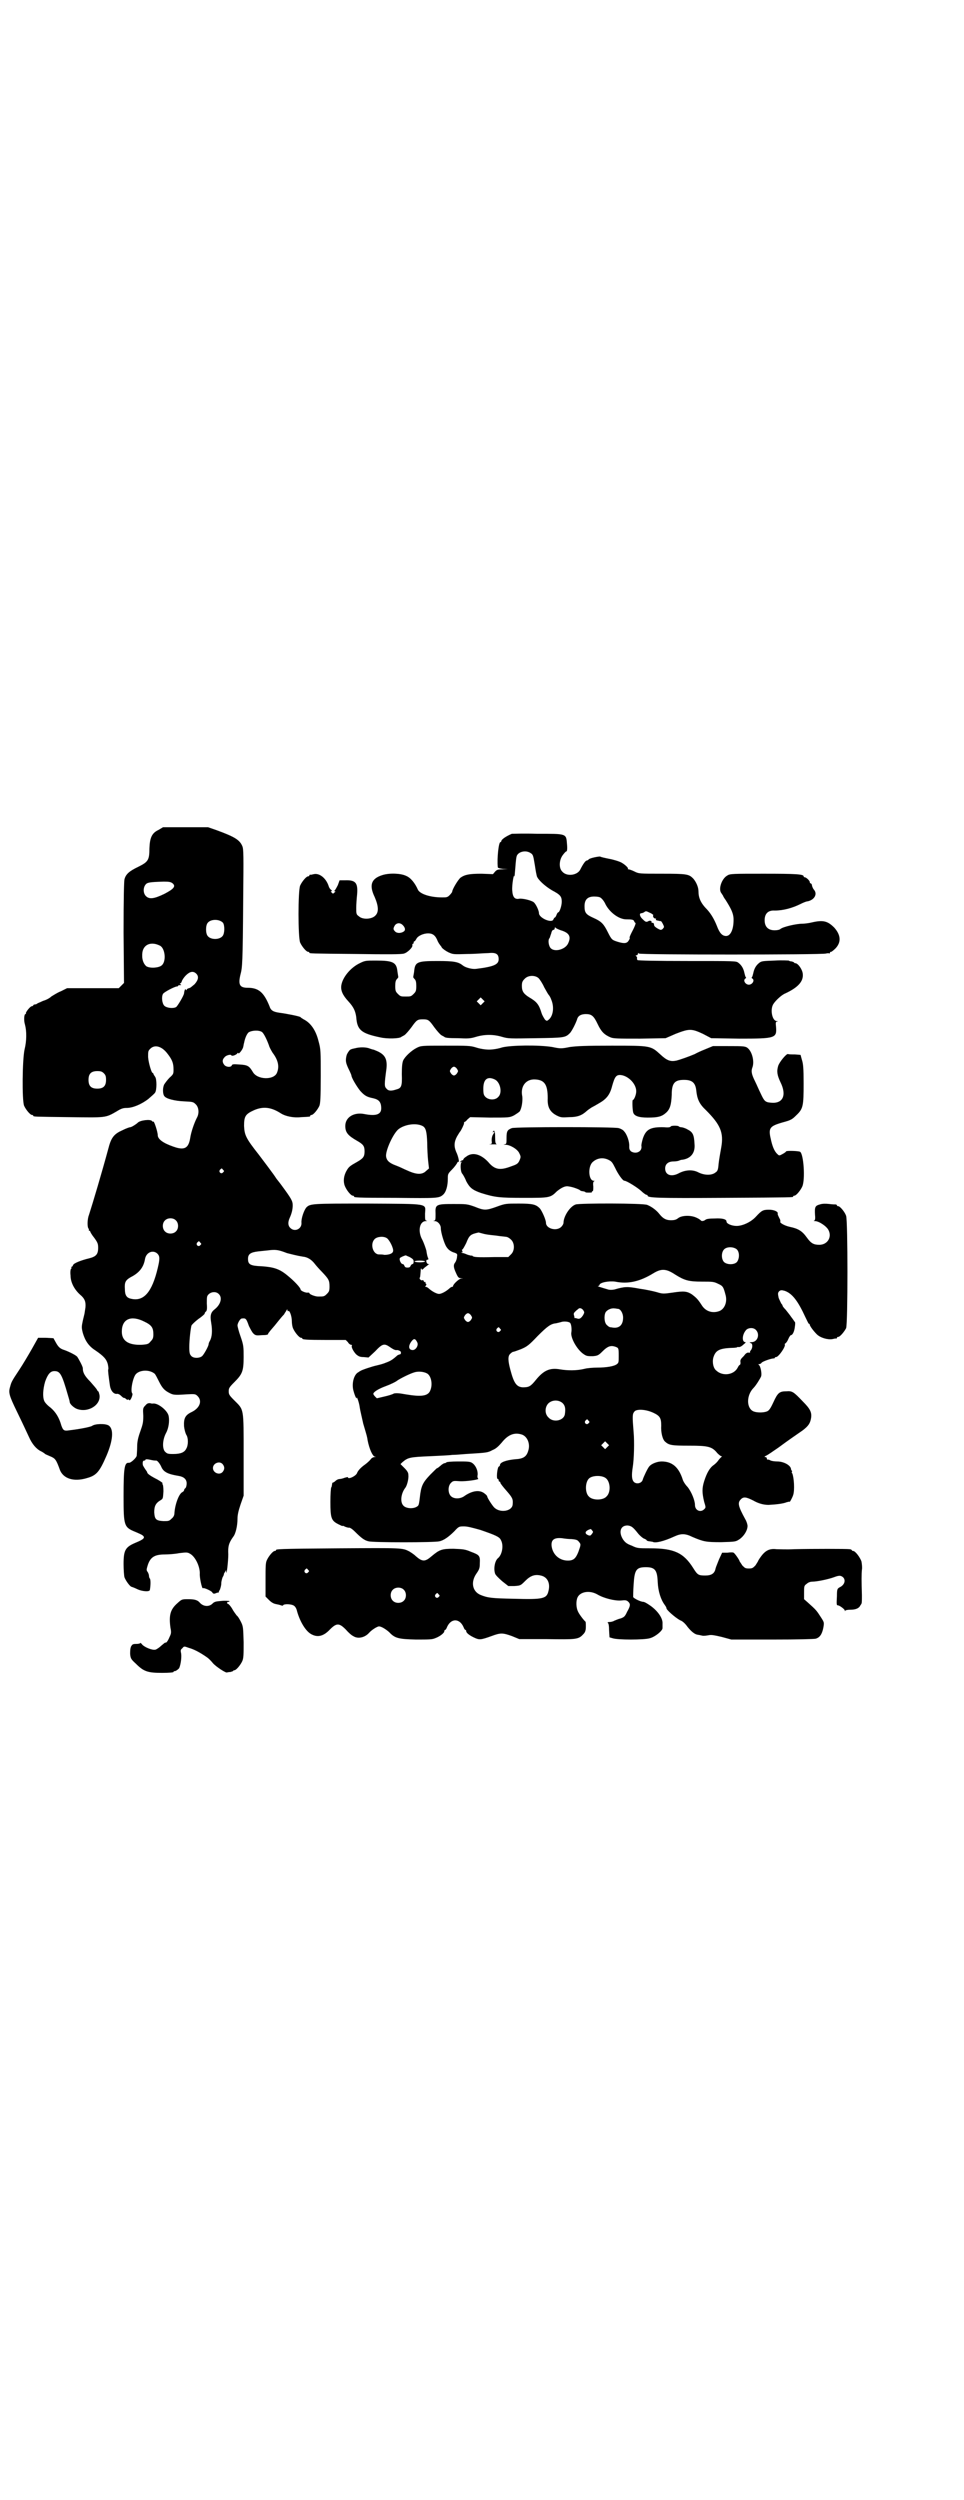 <?xml version="1.0" standalone="no"?>
<!DOCTYPE svg PUBLIC "-//W3C//DTD SVG 20010904//EN"
 "http://www.w3.org/TR/2001/REC-SVG-20010904/DTD/svg10.dtd">
<svg version="1.0" xmlns="http://www.w3.org/2000/svg"
 width="1100pt" height="2850pt" viewBox="0 0 1100 2850"
 preserveAspectRatio="xMidYMid meet">
<g transform="translate(0,2850) scale(0.5,-0.5)"
fill="#000000" stroke="none">
<path d="M362 3808 c-15 -7 -20 -17 -21 -42 0 -27 -3 -31 -25 -42 -21 -10 -29
-17 -32 -29 -1 -6 -2 -41 -2 -122 l1 -114 -6 -6 -6 -6 -59 0 -59 0 -14 -7 c-8
-3 -17 -9 -22 -12 -4 -4 -12 -8 -19 -10 -6 -3 -12 -5 -13 -6 -1 -1 -3 -2 -5
-2 -2 0 -4 -1 -4 -2 0 -1 -2 -2 -3 -2 -4 0 -14 -13 -14 -16 1 -1 0 -2 -1 -2
-3 0 -4 -15 -1 -24 4 -15 4 -37 -1 -57 -5 -23 -6 -115 -1 -128 4 -9 14 -21 18
-21 2 0 3 -1 3 -2 0 -2 2 -2 81 -3 85 -1 83 -2 109 13 11 7 16 8 23 8 14 0 33
8 49 20 7 6 15 13 16 15 4 6 4 31 0 36 -2 3 -4 6 -4 7 0 1 -1 2 -2 2 -2 0 -9
22 -10 36 0 13 0 14 5 19 10 10 26 6 39 -11 11 -14 14 -22 14 -36 0 -10 0 -11
-9 -19 -5 -5 -10 -12 -12 -15 -4 -7 -4 -22 0 -27 4 -6 23 -11 45 -12 20 -1 21
-1 27 -7 7 -7 8 -21 2 -31 -6 -12 -13 -32 -15 -46 -4 -24 -14 -28 -39 -19 -23
8 -35 17 -35 26 0 7 -8 32 -10 31 -1 -1 -2 0 -3 1 -3 5 -28 2 -33 -4 -3 -3
-14 -10 -17 -10 -2 0 -10 -3 -18 -7 -18 -8 -25 -16 -31 -39 -16 -59 -36 -126
-45 -154 -4 -10 -4 -28 -1 -31 1 -1 1 -3 1 -4 -1 0 -1 -1 1 -1 1 0 2 -1 2 -2
0 -1 4 -8 9 -14 8 -11 9 -14 9 -23 0 -15 -5 -20 -21 -24 -17 -4 -35 -11 -36
-15 -1 -2 -2 -4 -3 -4 -1 0 -2 -1 -1 -2 1 -1 0 -2 -1 -3 -1 -1 -2 -7 -1 -15 0
-15 8 -31 21 -43 12 -10 14 -17 13 -30 -1 -7 -2 -12 -2 -13 0 -1 -2 -8 -4 -17
-3 -14 -3 -16 0 -28 5 -17 13 -30 29 -40 19 -13 25 -20 28 -31 1 -5 2 -11 1
-12 -1 -2 1 -17 4 -38 2 -11 8 -18 15 -18 3 1 7 -1 11 -5 3 -3 6 -5 7 -4 0 0
2 -1 3 -2 2 -2 4 -3 5 -2 1 1 2 0 3 -1 1 -2 3 1 5 5 2 5 3 9 2 10 -5 5 1 36 8
44 9 10 31 11 43 1 2 -2 6 -10 10 -18 7 -14 12 -20 24 -26 8 -4 10 -5 38 -3
20 1 21 1 26 -4 11 -11 5 -27 -13 -36 -15 -7 -19 -14 -18 -33 1 -8 3 -15 5
-19 5 -7 5 -24 0 -32 -4 -8 -12 -12 -30 -12 -13 0 -14 1 -19 6 -6 8 -5 27 3
42 6 11 8 27 6 38 -2 13 -25 31 -36 29 -1 0 -2 0 -3 0 -6 2 -10 1 -14 -4 -6
-6 -6 -7 -5 -24 0 -15 -1 -19 -7 -36 -5 -14 -7 -23 -7 -35 0 -9 -1 -18 -1 -20
-1 -5 -14 -17 -18 -16 -10 1 -12 -12 -12 -76 0 -69 1 -71 28 -82 7 -3 14 -6
16 -8 6 -5 1 -9 -16 -16 -24 -10 -28 -17 -28 -49 0 -12 1 -26 2 -30 3 -8 13
-22 17 -22 0 0 6 -2 12 -5 10 -5 28 -7 29 -2 2 11 2 24 0 26 -1 1 -2 4 -2 6 0
2 -1 6 -3 9 -3 4 -3 5 0 15 6 19 16 25 39 25 8 0 23 1 33 3 16 2 19 2 24 -1
12 -6 23 -28 23 -45 -1 -9 5 -36 7 -34 2 2 19 -6 21 -9 2 -3 3 -4 7 -3 2 1 5
2 6 2 2 0 3 0 2 1 0 0 1 3 3 6 1 3 3 9 3 14 0 5 2 11 3 14 2 3 3 6 3 7 0 2 2
4 3 6 2 4 2 4 2 0 1 -13 5 25 5 39 -1 18 1 26 11 40 6 7 10 26 10 41 0 9 2 18
7 33 l7 20 0 93 c0 108 1 102 -21 124 -12 12 -13 14 -13 21 0 7 1 9 13 21 18
18 21 25 21 57 0 23 0 27 -7 47 -4 11 -7 23 -7 25 0 5 6 16 10 16 9 1 10 0 16
-17 3 -6 7 -14 10 -17 5 -5 7 -5 20 -4 10 0 14 1 14 3 0 1 1 3 2 3 0 1 6 8 13
16 16 20 18 22 21 25 1 2 3 5 5 8 2 4 3 5 3 2 0 -2 1 -3 2 -2 3 2 8 -12 8 -23
0 -5 1 -13 3 -17 4 -9 14 -21 18 -21 2 0 3 -1 3 -2 0 -2 10 -3 55 -3 l44 0 5
-5 c2 -4 6 -6 7 -6 2 0 3 -1 2 -2 -2 -3 4 -14 10 -20 5 -4 8 -6 17 -6 l11 -1
15 14 c17 18 21 19 35 9 6 -4 11 -7 15 -6 3 0 7 -2 8 -3 2 -3 1 -7 -2 -7 -1 0
-3 -1 -5 -2 -11 -10 -16 -13 -27 -17 -7 -3 -16 -5 -20 -6 -10 -2 -37 -11 -38
-13 -1 0 -3 -2 -5 -3 -10 -6 -15 -27 -10 -43 3 -11 7 -19 7 -15 0 5 6 -12 7
-22 1 -7 5 -23 8 -37 8 -27 9 -30 10 -38 4 -20 11 -35 16 -37 3 0 3 -1 0 -1
-3 0 -7 -2 -9 -5 -3 -4 -9 -9 -13 -12 -10 -7 -16 -14 -18 -19 -2 -7 -21 -16
-21 -10 0 1 -3 0 -7 -1 -5 -2 -10 -3 -12 -3 -3 0 -7 -2 -9 -4 -2 -2 -5 -4 -6
-4 -1 0 -2 -1 -2 -3 -1 -6 -1 -7 -2 -8 -1 -1 -2 -16 -2 -33 0 -37 2 -43 18
-51 6 -3 10 -5 10 -4 0 1 2 0 6 -2 3 -1 6 -2 8 -2 2 1 8 -3 14 -9 15 -15 22
-20 31 -22 9 -3 151 -3 162 0 9 2 20 9 34 23 10 11 11 11 22 11 8 0 19 -3 37
-8 35 -12 44 -16 47 -23 7 -12 3 -33 -6 -41 -8 -6 -11 -25 -7 -36 1 -3 8 -10
16 -17 l14 -11 14 0 c14 1 14 1 25 12 12 12 22 15 35 12 15 -3 22 -17 18 -34
-4 -19 -11 -21 -80 -19 -50 1 -59 2 -76 9 -18 8 -22 29 -9 48 7 10 8 13 8 24
1 17 -1 19 -20 26 -14 6 -18 6 -40 7 -27 0 -32 -2 -50 -17 -15 -13 -21 -13
-36 0 -5 5 -12 9 -15 11 -16 8 -15 8 -160 7 -143 -1 -144 -2 -144 -4 0 -1 -1
-2 -3 -2 -4 0 -14 -12 -18 -21 -3 -6 -3 -15 -3 -45 l0 -38 8 -8 c5 -5 10 -8
15 -9 5 -1 10 -2 12 -3 3 -1 5 -1 5 0 2 4 20 3 25 -1 3 -2 5 -6 6 -9 6 -24 19
-47 32 -55 15 -9 29 -6 44 10 15 15 21 15 36 0 6 -7 14 -14 17 -15 10 -7 26
-4 36 7 6 7 19 15 23 15 5 0 15 -6 23 -13 13 -14 21 -16 61 -17 30 0 37 0 44
3 11 4 21 12 21 16 0 2 1 3 2 3 1 0 3 3 4 6 9 21 29 21 38 0 1 -3 3 -6 4 -6 1
0 2 -1 2 -3 0 -4 8 -10 19 -15 11 -5 14 -5 39 4 21 8 26 7 46 0 l17 -7 62 0
c68 -1 73 -1 84 11 4 4 6 8 6 17 0 6 0 11 -1 12 -2 1 -14 16 -17 23 -4 8 -5
23 -1 32 6 13 27 17 45 7 15 -9 40 -15 54 -14 10 1 13 1 17 -3 5 -5 5 -9 -3
-23 -5 -11 -7 -12 -15 -15 -5 -1 -11 -4 -14 -5 -3 -2 -8 -3 -11 -3 -4 0 -5 -1
-4 -2 2 0 3 -8 3 -17 l1 -16 7 -2 c11 -4 72 -4 85 0 12 3 29 17 29 23 0 1 0 6
0 10 1 12 -10 28 -26 40 -7 5 -15 10 -18 10 -6 0 -22 8 -23 11 0 2 0 14 1 28
2 34 6 40 28 40 21 0 26 -7 27 -34 1 -21 7 -40 16 -52 3 -4 4 -7 4 -7 -2 -3
20 -22 31 -28 6 -2 12 -8 17 -15 8 -10 16 -17 23 -18 1 0 6 -1 10 -2 4 -1 11
0 16 1 6 1 12 0 29 -4 l22 -6 93 0 c61 0 95 1 100 2 9 3 14 10 17 25 2 12 2
12 -5 23 -11 17 -11 17 -31 35 l-8 7 0 15 c0 14 0 16 6 20 3 3 8 5 13 5 10 0
35 5 49 10 13 5 16 4 21 0 7 -7 3 -18 -8 -23 -5 -3 -6 -4 -6 -20 -1 -18 -1
-21 2 -21 4 0 16 -9 16 -12 0 -2 1 -2 1 0 1 1 5 2 12 2 11 0 19 3 22 9 1 2 3
4 3 5 1 1 1 9 1 19 -1 32 -1 48 0 58 1 5 0 13 -1 19 -3 9 -14 24 -19 24 -2 0
-3 1 -3 2 0 0 -2 2 -5 2 -7 1 -85 1 -127 0 -16 -1 -34 0 -40 0 -16 2 -26 -3
-37 -19 -3 -4 -5 -8 -5 -8 0 -1 -3 -5 -6 -10 -6 -6 -7 -7 -15 -7 -8 0 -9 1
-15 7 -3 5 -6 9 -6 9 0 3 -12 20 -14 20 -1 1 -7 1 -14 0 l-12 0 -7 -15 c-3 -8
-7 -17 -8 -21 -2 -11 -9 -16 -23 -16 -16 0 -18 1 -28 17 -22 35 -44 45 -98 45
-27 0 -30 0 -42 6 -11 4 -15 7 -20 14 -11 17 -6 33 11 32 8 -1 12 -4 23 -18 4
-5 11 -11 14 -12 3 -1 6 -3 6 -4 0 -1 2 -1 5 -2 3 0 6 -1 8 -1 6 -4 26 1 50
12 15 7 25 7 41 -1 26 -11 31 -12 66 -12 33 1 33 1 42 7 10 7 18 20 18 30 0 3
-2 10 -5 15 -17 31 -18 38 -10 46 6 6 12 5 28 -3 12 -7 24 -10 35 -10 19 1 34
3 41 6 4 1 7 2 7 1 0 -2 6 9 8 15 4 11 2 41 -2 50 -1 1 -2 3 -1 3 1 0 1 1 0 3
-1 1 -2 3 -2 5 -2 8 -17 16 -31 16 -6 0 -12 1 -15 2 -3 2 -7 3 -7 2 -1 0 -2 1
-2 3 0 2 -2 3 -3 3 -3 0 -3 1 1 3 3 1 16 10 29 19 23 17 32 23 55 39 13 10 17
16 19 28 2 13 -2 21 -19 38 -21 22 -24 24 -37 23 -16 0 -20 -3 -30 -25 -7 -15
-10 -19 -15 -21 -8 -3 -22 -3 -30 0 -17 7 -17 37 0 54 5 5 15 21 17 26 2 6 -1
21 -4 25 -3 3 -3 3 0 3 1 0 4 1 5 3 2 3 22 10 28 10 1 0 2 0 2 1 0 1 1 2 3 2
6 0 23 25 20 29 -1 0 0 1 1 2 2 1 5 5 7 10 2 5 5 9 6 9 4 0 8 9 9 19 1 6 1 11
0 11 -1 1 -4 6 -8 11 -4 6 -10 13 -13 17 -4 4 -7 8 -7 9 0 1 -1 3 -3 5 -1 2
-4 8 -6 13 -2 10 -2 11 1 15 4 3 5 3 13 1 17 -6 30 -23 47 -60 4 -8 7 -15 8
-15 1 0 2 -1 2 -2 0 -3 8 -14 16 -22 8 -8 25 -13 36 -11 4 1 8 2 9 1 0 0 1 1
1 2 0 1 1 2 3 2 4 0 14 12 18 20 4 11 4 244 0 256 -3 9 -14 22 -18 22 -2 0 -3
1 -3 2 0 1 -1 1 -2 2 -2 0 -9 0 -15 1 -9 1 -16 1 -22 -1 -11 -3 -12 -6 -11
-24 1 -9 0 -12 -2 -13 -2 0 -1 -1 2 -1 9 0 27 -12 31 -21 8 -16 -3 -33 -21
-33 -13 0 -19 3 -29 17 -10 14 -19 20 -39 24 -13 3 -24 10 -21 12 0 1 0 4 -2
7 -3 6 -5 10 -4 12 0 4 -9 8 -20 8 -14 0 -17 -2 -30 -16 -11 -12 -30 -21 -44
-21 -11 0 -23 5 -23 10 0 5 -8 8 -27 7 -12 0 -19 -1 -21 -3 -4 -3 -9 -4 -11
-1 -1 1 -5 4 -10 6 -13 6 -33 5 -41 -1 -5 -4 -9 -5 -17 -5 -11 0 -18 4 -26 14
-7 9 -18 17 -28 21 -10 4 -153 4 -163 1 -13 -4 -28 -27 -28 -42 0 -2 -2 -6 -5
-9 -11 -11 -35 -4 -35 9 0 7 -9 27 -14 33 -9 9 -16 11 -48 11 -29 0 -31 0 -50
-7 -25 -9 -29 -9 -51 0 -17 6 -19 6 -48 6 -40 0 -42 -1 -41 -22 0 -13 0 -15
-3 -16 -3 0 -2 -1 1 -1 7 0 14 -8 14 -16 0 -10 8 -36 13 -43 4 -6 8 -9 15 -12
10 -3 10 -4 9 -10 0 -4 -2 -10 -4 -13 -5 -6 -4 -12 2 -25 4 -9 6 -11 10 -11
l6 -1 -5 0 c-5 -1 -18 -13 -18 -17 0 -1 -1 -2 -3 -2 -1 0 -4 -2 -6 -4 -8 -7
-18 -12 -23 -12 -5 0 -15 5 -23 12 -2 2 -5 4 -7 4 -2 0 -2 1 0 3 1 2 2 3 0 4
-1 1 -1 2 -1 3 1 2 1 2 0 1 -2 0 -3 0 -4 2 0 2 -2 3 -4 2 -2 -1 -7 4 -5 6 1 2
1 2 2 15 0 5 1 8 2 5 1 -3 2 -2 7 3 4 3 8 6 9 7 2 0 2 1 0 1 -5 0 -7 10 -3 10
3 0 3 1 2 4 -1 1 -3 9 -4 17 -2 7 -6 18 -9 24 -11 19 -7 43 8 43 3 0 4 1 1 1
-3 1 -3 3 -3 16 1 24 12 22 -131 23 -127 0 -131 0 -140 -9 -5 -6 -12 -25 -11
-35 1 -14 -16 -22 -26 -11 -5 5 -5 13 -1 22 5 11 7 20 7 29 0 10 -3 15 -25 45
-5 7 -11 14 -13 17 -4 7 -33 45 -39 53 -30 38 -33 45 -34 66 0 22 3 27 23 36
21 9 39 7 62 -8 10 -6 28 -10 45 -8 21 1 21 1 21 3 0 1 1 2 3 2 4 0 14 12 18
21 2 6 3 17 3 68 0 57 0 61 -5 79 -6 25 -18 42 -34 50 -3 2 -7 4 -7 5 -2 2
-32 8 -48 10 -14 2 -20 5 -23 15 -13 32 -25 42 -50 42 -18 0 -22 7 -16 31 4
15 5 25 6 169 1 102 1 116 -2 123 -6 14 -17 21 -58 36 l-20 7 -51 0 -52 0 -10
-6z m32 -122 c8 -7 2 -13 -19 -24 -23 -11 -34 -13 -42 -5 -6 6 -7 18 -1 26 4
5 8 6 42 7 13 0 16 -1 20 -4z m115 -90 c4 -6 4 -24 -1 -30 -7 -9 -27 -9 -34 0
-5 6 -5 24 0 30 7 9 27 9 35 0z m-144 -52 c12 -6 15 -36 4 -45 -7 -6 -27 -7
-35 -2 -7 6 -11 17 -9 32 3 18 20 25 40 15z m83 -64 c6 -6 5 -14 -4 -24 -5 -4
-10 -9 -13 -9 -3 -1 -5 -2 -5 -4 0 -1 -1 -1 -2 1 -1 2 -3 0 -4 -9 -1 -6 -15
-29 -18 -31 -7 -4 -22 -2 -27 3 -5 5 -7 20 -3 27 2 4 27 17 32 17 1 0 2 0 2 1
0 1 2 2 5 2 3 0 3 0 1 2 -2 1 -2 2 -1 2 2 0 3 2 4 5 1 3 5 9 9 13 9 9 17 11
24 4z m150 -133 c4 -3 11 -17 16 -31 1 -4 5 -11 8 -16 13 -17 16 -32 10 -46
-7 -17 -45 -16 -55 2 -8 13 -11 16 -30 17 -14 1 -17 1 -18 -2 -2 -5 -13 -4
-17 1 -5 6 -5 12 0 17 3 5 15 8 16 5 1 -3 12 1 14 5 1 1 2 1 2 0 0 -4 10 8 11
14 1 3 1 7 2 9 2 11 6 20 10 24 7 5 24 6 31 1z m-361 -94 c4 -4 5 -7 5 -15 0
-14 -6 -20 -20 -20 -14 0 -20 6 -20 20 0 14 6 20 20 20 8 0 11 -1 15 -5z m272
-220 c3 -3 3 -3 0 -6 -4 -5 -11 1 -7 6 4 4 4 4 7 0z m-108 -115 c7 -6 7 -19 1
-25 -6 -7 -19 -7 -25 -1 -7 6 -7 19 -1 25 6 7 19 7 25 1z m699 -30 c7 -2 12
-3 32 -5 13 -2 18 -2 24 -3 2 0 7 -3 10 -6 9 -8 9 -26 0 -34 l-6 -6 -32 0
c-39 -1 -46 0 -49 2 -2 2 -3 2 -3 1 0 0 -4 1 -8 2 -5 2 -10 4 -11 4 -2 0 -4 1
-4 2 -1 1 -1 1 1 0 2 -1 2 0 1 3 -1 2 -1 4 0 3 1 0 5 7 9 15 7 18 10 20 28 24
1 0 4 -1 8 -2z m-217 -11 c6 -4 16 -24 14 -30 -1 -5 -9 -8 -20 -8 -3 1 -9 1
-12 1 -14 0 -21 24 -10 35 6 6 21 7 28 2z m-426 -10 c3 -3 3 -3 0 -6 -4 -5
-11 1 -7 6 4 4 4 4 7 0z m1224 -15 c7 -6 7 -21 1 -29 -6 -7 -23 -7 -30 0 -6 7
-6 21 0 28 6 7 21 7 29 1z m-1026 -9 c8 -2 23 -6 36 -8 11 -1 20 -7 27 -16 3
-4 11 -13 17 -19 15 -16 17 -19 17 -33 0 -10 -1 -12 -6 -17 -6 -6 -7 -6 -20
-6 -7 0 -20 5 -20 8 0 1 -2 1 -4 1 -4 -1 -16 4 -16 7 0 4 -15 20 -30 32 -18
15 -31 19 -58 21 -27 1 -32 4 -32 17 0 11 6 15 24 17 8 1 21 2 28 3 13 1 19 0
37 -7z m-296 -1 c6 -6 6 -12 1 -33 -13 -55 -32 -77 -61 -70 -10 2 -14 8 -14
22 -1 15 1 20 13 27 20 10 30 23 33 42 3 15 18 21 28 12z m576 -8 c7 -4 9 -6
9 -10 0 -4 -1 -6 -3 -6 -1 0 -3 -2 -4 -4 -1 -3 -3 -4 -7 -4 -4 0 -6 1 -7 4 -1
2 -2 4 -4 4 -4 0 -9 11 -6 14 2 2 9 5 13 6 0 0 4 -2 9 -4z m35 -10 c0 -1 -5
-2 -12 -2 -7 0 -12 1 -12 2 0 1 5 2 12 2 7 0 12 -1 12 -2z m571 -30 c21 -13
30 -16 61 -16 24 0 27 0 37 -5 11 -5 12 -7 17 -26 4 -15 -2 -31 -14 -36 -16
-6 -32 -1 -41 14 -9 14 -13 17 -22 24 -11 7 -18 8 -44 4 -21 -3 -23 -3 -36 1
-7 2 -25 6 -40 8 -27 5 -33 5 -57 -2 -5 -1 -11 -1 -14 0 -17 5 -27 8 -23 8 1
0 3 1 3 2 0 6 21 10 36 8 29 -6 56 0 87 19 18 11 29 11 50 -3z m-1042 -44 c9
-8 5 -24 -9 -35 -9 -7 -11 -14 -8 -31 3 -18 2 -32 -3 -41 -2 -3 -3 -7 -3 -8 0
-4 -11 -24 -15 -27 -6 -5 -19 -5 -24 0 -4 4 -5 7 -5 21 0 16 3 42 5 49 1 2 8
9 16 15 9 6 15 12 14 12 0 1 1 3 2 4 3 2 4 5 3 19 0 15 0 17 4 21 6 6 17 7 23
1z m832 -37 c3 -5 3 -5 0 -11 -5 -8 -9 -10 -14 -8 -3 1 -5 1 -6 1 0 -1 -1 0 0
0 0 1 0 3 -1 6 -1 3 -1 5 2 8 2 2 5 5 7 6 3 4 8 3 12 -2z m79 3 c6 0 12 -10
12 -20 0 -16 -8 -24 -21 -23 -3 0 -6 1 -8 1 -2 0 -5 2 -8 5 -6 5 -7 21 -3 29
3 5 12 10 20 9 3 0 6 -1 8 -1z m-335 -15 c3 -5 3 -5 0 -10 -2 -3 -5 -5 -7 -5
-2 0 -5 2 -7 5 -3 5 -3 5 0 10 2 3 5 5 7 5 2 0 5 -2 7 -5z m-746 -14 c17 -8
21 -14 21 -29 0 -8 -1 -11 -6 -16 -5 -6 -6 -7 -21 -8 -30 -1 -45 9 -45 30 0
29 21 38 51 23z m972 -3 c3 -3 4 -15 3 -21 -3 -12 13 -41 29 -51 6 -4 9 -4 20
-4 11 1 13 2 22 11 11 11 18 14 28 11 9 -3 9 -3 9 -22 0 -13 0 -15 -4 -18 -6
-5 -24 -8 -45 -8 -9 0 -23 -1 -30 -3 -17 -4 -37 -4 -55 -1 -23 4 -37 -2 -55
-24 -12 -15 -16 -17 -30 -17 -14 1 -20 9 -28 39 -6 22 -6 32 -1 37 3 3 6 5 7
5 2 0 10 3 18 6 14 6 18 9 38 30 22 22 30 28 42 29 4 1 9 2 12 3 6 2 17 1 20
-2z m-160 -13 c3 -3 3 -3 0 -6 -4 -5 -11 1 -7 6 4 4 4 4 7 0z m584 -3 c10 -10
4 -28 -10 -28 -5 0 -5 -1 -2 -2 5 -1 5 -10 1 -16 -2 -2 -3 -4 -2 -5 0 -1 -1
-1 -3 -1 -3 1 -7 -1 -11 -7 -8 -8 -9 -9 -8 -16 0 -3 -1 -5 -2 -5 -1 0 -3 -3
-5 -7 -9 -16 -34 -19 -48 -6 -7 5 -10 19 -7 30 5 16 13 21 43 22 6 0 11 1 11
1 0 1 1 1 3 1 2 -1 7 1 11 5 5 4 7 6 5 6 -8 0 -8 17 2 28 5 5 16 6 22 0z
m-773 -28 c4 -7 -3 -18 -10 -18 -10 0 -11 10 -2 21 5 6 8 5 12 -3z m22 -71
c10 -5 14 -25 8 -39 -5 -13 -20 -15 -56 -9 -16 3 -22 3 -27 2 -3 -2 -13 -5
-22 -7 l-17 -4 -4 4 c-2 2 -4 5 -4 6 0 4 10 11 29 18 11 4 23 10 25 12 7 5 29
16 39 19 9 3 21 2 29 -2z m310 -68 c6 -6 7 -13 5 -26 -3 -14 -26 -19 -37 -7
-9 8 -9 23 -1 32 9 9 24 9 33 1z m207 -22 c15 -7 18 -12 18 -29 -1 -16 3 -32
9 -37 9 -8 15 -9 55 -9 43 0 52 -2 64 -17 4 -4 8 -7 9 -7 2 0 2 -1 0 -2 -2 -2
-5 -5 -7 -8 -2 -3 -6 -7 -10 -10 -9 -6 -16 -18 -22 -37 -5 -16 -5 -26 0 -47 4
-13 4 -13 0 -17 -8 -8 -21 -3 -21 10 0 10 -8 30 -17 41 -5 5 -10 13 -11 17 -9
28 -24 41 -48 41 -10 0 -23 -5 -28 -11 -4 -4 -14 -26 -15 -30 -2 -9 -15 -12
-21 -5 -4 5 -5 14 -2 33 3 18 4 58 2 80 -3 37 -3 41 2 47 5 6 26 5 43 -3z
m-148 -18 c3 -3 3 -3 0 -6 -4 -5 -11 1 -7 6 4 4 4 4 7 0z m-151 -32 c12 -5 18
-21 14 -35 -4 -15 -11 -20 -31 -21 -20 -2 -35 -7 -34 -14 0 0 -1 -2 -3 -3 -3
-2 -6 -28 -2 -28 1 0 2 -1 2 -3 0 -2 1 -3 2 -3 1 0 2 -1 2 -3 0 -1 6 -9 14
-18 14 -16 15 -19 14 -31 -1 -15 -27 -20 -41 -8 -4 3 -17 23 -17 26 0 1 -2 4
-5 6 -11 10 -28 8 -46 -4 -10 -8 -25 -8 -32 -1 -7 7 -7 23 0 30 5 5 6 5 20 4
14 -1 48 4 42 6 -1 1 -2 4 -1 8 1 11 -5 23 -13 28 -5 3 -11 3 -32 3 -14 0 -26
-1 -26 -2 -1 -1 -3 -2 -5 -2 -1 0 -6 -3 -9 -6 -4 -3 -7 -6 -7 -5 0 1 -7 -6
-16 -15 -18 -19 -21 -26 -24 -53 -1 -9 -2 -16 -4 -18 -8 -8 -28 -7 -34 1 -7 8
-5 27 5 40 4 5 8 21 7 29 0 5 -2 9 -9 16 l-9 9 4 4 c13 11 16 12 64 14 21 1
44 2 50 3 6 0 20 1 31 2 49 3 50 3 61 9 8 3 14 9 21 17 15 19 30 24 47 18z
m194 -28 l-5 -5 -4 4 -5 5 4 4 5 5 4 -4 5 -5 -4 -4z m-1039 -30 c4 -1 9 -1 10
-1 2 0 8 -7 11 -14 5 -12 15 -17 40 -21 12 -2 18 -8 18 -17 0 -4 -1 -9 -3 -11
-2 -1 -3 -4 -3 -5 0 -1 -2 -3 -4 -4 -8 -4 -17 -29 -18 -49 0 -3 -2 -8 -6 -11
-6 -6 -7 -6 -19 -6 -17 1 -20 4 -21 20 0 14 3 21 15 28 5 3 5 4 6 20 0 9 -1
16 -2 16 -1 0 -1 1 0 2 1 1 -5 5 -12 9 -14 7 -23 13 -23 16 0 1 -2 4 -5 8 -2
3 -5 8 -5 9 -1 6 0 10 3 10 2 0 3 1 3 2 0 1 2 1 4 1 1 0 7 -1 11 -2z m161 -9
c5 -6 5 -12 0 -18 -7 -8 -22 -2 -22 9 0 11 15 17 22 9z m873 -31 c12 -7 14
-33 3 -43 -8 -9 -32 -9 -40 0 -9 8 -9 32 0 41 7 7 27 8 37 2z m-30 -120 c3 -3
3 -4 0 -8 -3 -4 -4 -5 -9 -3 -9 4 -7 10 6 14 0 0 2 -1 3 -3z m-46 -20 c10 -1
13 -2 16 -6 5 -6 5 -6 -1 -23 -6 -15 -11 -20 -24 -20 -19 0 -34 13 -37 32 -2
15 5 21 24 19 6 -1 15 -2 22 -2z m-602 -70 c3 -3 3 -3 0 -6 -4 -5 -11 1 -7 6
4 4 4 4 7 0z m218 -45 c7 -6 7 -19 1 -25 -6 -7 -19 -7 -25 -1 -7 6 -7 19 -1
25 6 7 19 7 25 1z m80 -11 c3 -3 3 -3 0 -6 -4 -5 -11 1 -7 6 4 4 4 4 7 0z"/>
<path d="M1168 3799 c-14 -6 -24 -13 -24 -17 0 -1 -1 -2 -2 -2 -4 0 -8 -37 -6
-57 0 -2 4 -3 12 -4 l11 0 -12 -1 c-11 0 -13 -1 -17 -5 l-5 -6 -26 1 c-28 0
-38 -2 -48 -9 -6 -5 -19 -27 -19 -32 0 -1 -3 -5 -6 -8 -5 -5 -7 -5 -17 -5 -28
0 -50 8 -55 17 -7 16 -17 28 -27 32 -12 6 -38 7 -54 2 -26 -8 -31 -23 -18 -50
9 -21 10 -35 1 -43 -8 -8 -29 -9 -37 -1 -6 4 -6 6 -6 19 0 8 1 22 2 31 2 26
-3 33 -28 32 l-12 0 -4 -11 c-3 -6 -6 -11 -7 -12 -2 -2 -2 -2 0 -2 2 0 2 -1
-1 -3 -3 -3 -3 -3 -6 0 -2 2 -3 3 -1 3 2 0 2 1 0 3 -2 1 -5 5 -6 9 -6 18 -21
30 -34 27 -4 -1 -8 -2 -8 -1 -1 0 -2 -1 -2 -2 0 -1 -1 -2 -3 -2 -4 0 -14 -12
-18 -21 -5 -11 -5 -119 0 -130 4 -9 14 -21 18 -21 2 0 3 -1 3 -2 0 -2 2 -2
107 -3 69 -1 104 -1 109 1 8 2 21 15 19 19 0 2 0 3 1 3 1 0 2 1 2 3 0 2 1 3 2
3 1 0 2 2 4 5 3 7 16 13 27 13 11 0 17 -5 22 -18 2 -4 4 -7 5 -8 0 -1 3 -3 4
-6 2 -3 9 -8 15 -11 11 -5 11 -5 44 -4 17 0 39 2 47 2 18 2 24 -2 24 -14 0
-12 -11 -17 -52 -22 -9 -1 -24 3 -30 8 -10 8 -20 10 -57 10 -48 0 -52 -2 -54
-25 -1 -6 -2 -11 -2 -12 0 0 1 -2 3 -4 3 -3 4 -7 4 -16 0 -11 -1 -13 -6 -18
-6 -6 -7 -6 -18 -6 -11 0 -12 0 -18 6 -5 5 -6 7 -6 18 0 9 1 13 4 16 2 2 3 4
3 4 0 1 -1 6 -2 13 -2 21 -10 25 -49 25 -23 0 -25 0 -37 -6 -21 -10 -39 -32
-42 -50 -2 -12 3 -23 16 -37 12 -13 16 -22 18 -36 2 -29 11 -37 54 -46 17 -4
45 -3 49 1 1 1 4 2 7 4 3 2 10 10 16 18 12 17 14 18 26 18 12 0 14 -1 26 -18
6 -8 13 -16 16 -18 3 -2 6 -3 7 -4 2 -2 8 -3 32 -3 21 -1 27 -1 40 3 20 6 40
6 60 0 14 -4 17 -4 76 -3 66 1 68 1 79 12 5 6 13 22 16 31 2 8 9 12 20 12 13
0 18 -4 27 -23 8 -17 15 -24 29 -30 7 -3 17 -3 67 -3 l59 1 23 10 c31 12 36
12 62 0 l19 -10 64 -1 c83 0 86 1 84 27 -1 9 -1 11 2 12 3 0 3 1 0 1 -11 0
-16 27 -8 39 5 8 19 21 27 24 30 14 42 28 40 45 -1 10 -11 24 -17 24 -2 0 -3
1 -3 2 0 0 -2 1 -5 2 -3 0 -6 1 -7 2 -1 0 -15 1 -32 0 -26 -1 -30 -1 -35 -5
-8 -6 -12 -14 -14 -24 -1 -4 -2 -8 -3 -9 -1 0 -1 -2 1 -3 6 -4 0 -14 -8 -14
-8 0 -14 10 -8 14 2 1 2 3 1 3 -1 1 -2 5 -3 9 -2 10 -6 18 -14 24 -5 4 -7 4
-117 4 -71 0 -112 1 -113 2 -1 1 -2 3 -1 5 0 1 -1 3 -2 4 -2 2 -2 2 1 2 1 0 3
2 3 4 0 2 0 2 2 0 2 -3 417 -3 427 0 4 1 7 1 8 0 0 0 1 0 1 2 0 1 1 2 3 2 1 0
6 4 10 8 13 14 12 30 -3 47 -15 15 -25 18 -51 12 -8 -2 -18 -3 -22 -3 -14 0
-44 -7 -50 -12 -2 -2 -8 -3 -13 -3 -15 0 -23 8 -23 23 0 15 8 23 23 22 20 0
41 6 59 15 6 3 13 6 16 6 15 3 23 16 15 26 -2 2 -4 6 -5 10 0 3 -2 5 -3 5 -1
0 -2 1 -2 3 0 3 -8 11 -12 11 -1 0 -2 1 -2 2 0 5 -18 6 -91 6 -70 0 -77 0 -83
-4 -13 -7 -21 -31 -14 -40 2 -3 4 -6 4 -6 0 -1 3 -6 6 -10 12 -19 17 -29 18
-41 1 -24 -6 -41 -17 -41 -9 0 -15 7 -21 23 -6 15 -13 27 -22 37 -15 15 -20
27 -20 42 0 9 -5 21 -12 29 -10 10 -14 11 -71 11 -52 0 -53 0 -63 5 -6 3 -12
5 -14 5 -1 0 -2 1 -1 1 2 2 -8 11 -16 15 -4 2 -16 6 -27 8 -10 2 -19 4 -20 5
-2 1 -23 -3 -26 -6 -2 -2 -4 -3 -5 -3 -3 0 -9 -9 -15 -21 -7 -13 -31 -16 -41
-4 -8 8 -7 26 1 37 3 4 7 9 9 9 1 1 2 5 1 16 -2 25 0 24 -68 24 -30 1 -56 0
-58 0z m43 -44 c5 -3 6 -5 9 -24 2 -11 2 -15 5 -28 2 -8 18 -23 35 -33 19 -10
22 -14 22 -26 0 -9 -5 -24 -8 -24 -1 0 -3 -3 -4 -6 -1 -3 -3 -6 -4 -6 -1 0 -2
-2 -3 -4 -3 -10 -33 3 -33 14 0 6 -7 21 -12 25 -5 4 -24 9 -33 8 -10 -2 -15 3
-16 19 -1 12 4 42 5 31 0 -2 1 7 2 20 1 13 2 26 4 29 5 9 21 12 31 5z m160
-102 c3 -2 8 -8 11 -15 10 -19 31 -34 47 -34 14 0 17 -1 18 -4 1 -2 2 -4 3 -4
2 0 -2 -10 -9 -23 -3 -6 -5 -11 -4 -11 1 0 0 -3 -2 -6 -4 -7 -10 -8 -26 -3
-12 4 -13 4 -22 22 -9 18 -14 24 -32 32 -18 8 -21 12 -21 27 0 15 7 22 22 22
7 0 13 -1 15 -3z m120 -39 c-2 -3 1 -8 4 -8 2 0 3 -1 2 -2 -1 -1 0 -2 1 -2 2
-1 5 -1 8 -2 0 0 2 0 2 0 1 0 3 -3 5 -7 3 -6 3 -7 0 -10 -1 -2 -4 -3 -5 -3 -3
0 -15 7 -15 10 -1 5 -1 6 -4 6 -2 0 -3 1 -2 2 1 2 -4 4 -7 2 -5 -3 -7 -2 -13
4 -7 6 -9 14 -3 14 1 0 5 1 7 3 3 2 4 2 12 -2 5 -2 8 -5 8 -5z m-572 -23 c6
-6 7 -12 2 -15 -6 -4 -15 -4 -19 0 -5 5 -5 7 -1 14 4 6 12 7 18 1z m361 -12
c20 -6 24 -15 16 -31 -7 -13 -30 -19 -39 -10 -5 5 -7 19 -3 23 1 1 2 6 4 11 1
5 3 8 5 8 2 0 3 2 3 4 0 2 1 2 2 1 0 -1 6 -4 12 -6z m-51 -109 c3 -3 9 -12 13
-21 5 -9 9 -16 10 -17 1 -1 4 -5 6 -11 7 -16 5 -37 -6 -46 -4 -3 -4 -3 -8 0
-2 3 -6 9 -8 15 -6 20 -11 26 -28 36 -13 8 -17 14 -17 26 0 8 1 11 6 16 8 9
24 9 32 2z m-127 -57 l-5 -5 -4 4 -5 5 4 4 5 5 4 -4 5 -5 -4 -4z"/>
<path d="M951 3311 c-12 -6 -27 -20 -31 -29 -2 -5 -3 -14 -3 -31 1 -28 -1 -32
-13 -35 -12 -4 -18 -3 -22 2 -5 5 -5 9 0 46 2 21 -3 31 -20 39 -5 2 -9 4 -10
4 -1 0 -4 1 -7 2 -9 4 -24 4 -35 1 -5 -1 -9 -2 -10 -3 -2 0 -8 -9 -9 -13 -3
-12 -2 -17 4 -30 4 -8 7 -15 7 -16 0 -5 12 -25 20 -35 10 -11 15 -14 30 -17
13 -3 18 -9 18 -23 0 -14 -12 -18 -38 -13 -24 5 -44 -7 -44 -27 0 -15 6 -22
27 -34 14 -8 17 -12 17 -24 0 -12 -3 -16 -17 -24 -16 -9 -19 -11 -24 -20 -7
-12 -8 -25 -4 -35 4 -10 14 -22 18 -22 2 0 3 -1 3 -2 0 -2 2 -3 96 -3 93 -1
98 -1 107 7 7 6 11 20 11 37 0 10 0 11 10 21 5 5 10 12 11 14 1 2 2 4 3 3 3
-2 0 13 -5 23 -5 12 -5 22 2 35 3 5 6 10 7 11 2 2 9 16 9 19 0 2 0 3 1 3 1 0
4 2 7 6 l6 5 45 -1 c44 0 45 0 55 5 5 3 11 7 13 9 5 8 7 24 6 34 -5 23 8 40
29 39 22 -1 29 -12 29 -43 -1 -20 5 -31 20 -39 10 -5 12 -5 29 -4 19 0 29 4
40 14 2 2 8 6 11 8 4 2 11 6 16 9 18 10 26 20 31 40 6 21 9 26 20 25 17 -2 35
-20 35 -37 0 -8 -5 -20 -8 -20 -1 0 -1 -20 1 -28 2 -8 12 -12 33 -12 23 0 32
2 42 11 9 8 12 18 13 41 0 27 7 34 28 34 18 0 26 -6 28 -24 2 -20 7 -31 22
-45 33 -33 41 -51 35 -85 -2 -11 -5 -28 -6 -37 -1 -13 -2 -17 -7 -20 -8 -7
-25 -7 -39 0 -13 7 -30 6 -45 -2 -17 -9 -31 -4 -31 11 0 10 7 16 19 16 5 0 11
1 13 2 2 1 5 2 8 2 19 3 29 16 27 36 -1 21 -4 27 -16 33 -5 3 -12 5 -14 5 -3
0 -5 1 -6 2 -1 2 -17 2 -18 0 -1 -2 -5 -3 -15 -2 -32 1 -42 -5 -49 -26 -2 -7
-4 -15 -3 -18 1 -12 -13 -18 -24 -11 -3 3 -4 5 -4 11 1 10 -5 28 -12 35 -2 3
-8 6 -12 7 -10 3 -235 3 -244 0 -10 -4 -12 -7 -12 -22 0 -13 0 -14 -4 -15 -4
0 -3 -1 2 -1 10 0 27 -10 31 -19 4 -8 4 -9 0 -18 -3 -6 -6 -8 -18 -12 -26 -10
-38 -8 -53 10 -17 18 -36 23 -50 12 -5 -3 -7 -6 -7 -8 1 -1 1 -1 0 0 -2 0 -4
-1 -5 -2 -3 -3 -3 -4 0 -2 2 1 3 1 1 -1 -3 -4 -2 -22 2 -26 1 -1 6 -9 9 -17 8
-15 14 -20 34 -27 32 -10 42 -11 98 -11 58 0 60 0 75 15 10 8 19 13 27 11 9
-1 25 -7 26 -9 1 -1 4 -2 7 -2 3 -1 5 -1 5 -2 0 -1 4 -1 8 -1 4 0 7 0 7 1 -1
1 0 2 1 2 2 0 2 4 2 11 -1 8 0 11 2 12 2 0 1 1 -1 1 -12 0 -14 33 -2 43 10 9
24 11 37 4 6 -3 8 -6 14 -18 6 -13 17 -29 21 -29 5 0 29 -15 38 -23 5 -5 11
-9 12 -9 2 0 3 -1 3 -2 0 -5 22 -6 173 -5 162 1 159 1 159 3 0 1 1 2 3 2 4 0
14 12 18 21 7 16 3 74 -5 79 -3 2 -30 3 -32 1 0 -1 -4 -4 -8 -6 -7 -4 -8 -4
-11 -1 -6 5 -11 14 -15 31 -7 29 -5 33 26 42 19 5 22 7 31 16 16 15 17 21 17
73 0 35 -1 45 -4 54 l-3 11 -13 1 c-7 0 -14 0 -16 1 -4 0 -19 -18 -22 -27 -4
-13 -2 -22 5 -37 15 -30 6 -50 -22 -47 -13 1 -15 4 -23 21 -4 8 -9 20 -13 28
-8 16 -9 23 -6 31 5 13 0 34 -9 43 -6 6 -10 6 -47 6 l-34 0 -17 -7 c-10 -4
-21 -9 -24 -11 -14 -6 -34 -13 -42 -15 -14 -3 -22 0 -37 14 -22 20 -22 20
-111 20 -62 0 -79 -1 -95 -3 -20 -4 -22 -4 -41 0 -32 5 -94 4 -114 -1 -9 -3
-21 -5 -30 -5 -9 0 -21 2 -30 5 -13 4 -19 4 -70 4 -54 0 -55 0 -65 -5z m92
-48 c3 -5 3 -5 0 -10 -2 -3 -5 -5 -7 -5 -2 0 -5 2 -7 5 -3 5 -3 5 0 10 2 3 5
5 7 5 2 0 5 -2 7 -5z m86 -24 c13 -6 18 -31 8 -40 -7 -8 -22 -7 -29 0 -4 4 -5
7 -5 19 0 21 9 29 26 21z m-165 -106 c8 -4 10 -13 11 -39 0 -12 1 -31 2 -40
l2 -18 -7 -6 c-8 -8 -20 -8 -37 -1 -7 3 -16 7 -20 9 -4 2 -12 5 -17 7 -11 5
-16 10 -17 19 -1 14 17 53 29 62 15 11 40 14 54 7z"/>
<path d="M1125 3120 c-1 -2 -1 -2 1 -1 3 2 3 0 -1 -6 -2 -3 -3 -8 -3 -13 1 -8
1 -8 -6 -9 -4 0 -1 0 7 0 8 0 12 0 11 0 -3 1 -4 4 -4 16 0 14 -2 18 -5 13z"/>
<path d="M73 2625 c-8 -14 -21 -36 -29 -48 -18 -27 -18 -28 -21 -39 -4 -13 -2
-20 15 -55 17 -35 20 -42 28 -59 7 -16 17 -28 28 -33 4 -2 8 -5 8 -5 0 -1 5
-3 12 -6 12 -5 14 -7 23 -32 8 -19 31 -27 61 -18 22 6 29 14 45 51 15 35 17
61 5 69 -8 5 -32 4 -38 -1 -3 -2 -26 -7 -52 -10 -12 -2 -14 0 -18 11 -5 18
-13 31 -25 41 -7 5 -13 12 -14 15 -4 9 -3 27 2 44 6 17 12 24 21 24 13 0 17
-6 31 -55 2 -7 4 -13 4 -15 0 -5 9 -13 16 -16 26 -10 56 9 52 32 -1 4 -2 8 -3
8 -1 0 -2 2 -3 4 -1 2 -8 10 -15 18 -13 13 -17 21 -17 30 1 3 -10 23 -13 27
-4 4 -18 11 -29 15 -10 3 -14 7 -20 18 l-5 9 -18 1 -17 0 -14 -25z"/>
<path d="M405 2045 c-16 -14 -20 -27 -16 -56 2 -10 2 -13 -2 -21 -4 -10 -8
-14 -9 -13 -1 1 -5 -3 -10 -7 -4 -4 -10 -8 -13 -9 -7 -2 -24 5 -30 11 -3 4 -5
5 -5 4 0 -1 -4 -2 -9 -2 -8 0 -9 -1 -12 -6 -2 -5 -2 -11 -2 -17 1 -10 2 -12
13 -22 18 -18 27 -21 60 -21 16 0 26 1 26 2 0 1 1 2 2 2 2 -1 9 4 11 7 4 9 6
28 4 35 -1 5 -1 7 3 10 4 5 4 5 15 1 11 -3 25 -10 42 -22 3 -2 9 -8 13 -13 7
-8 30 -23 32 -21 1 0 4 1 8 1 3 1 6 2 6 2 0 1 1 2 3 2 4 0 14 12 18 21 3 7 3
15 3 43 -1 33 -1 36 -6 46 -3 6 -7 13 -10 15 -2 3 -7 9 -10 15 -3 5 -7 10 -9
11 -4 1 -4 5 1 5 2 0 2 1 1 2 -2 0 -9 1 -18 0 -13 -1 -16 -2 -20 -6 -8 -8 -21
-7 -29 2 -5 6 -12 8 -26 8 -15 0 -15 0 -25 -9z"/>
</g>
</svg>
